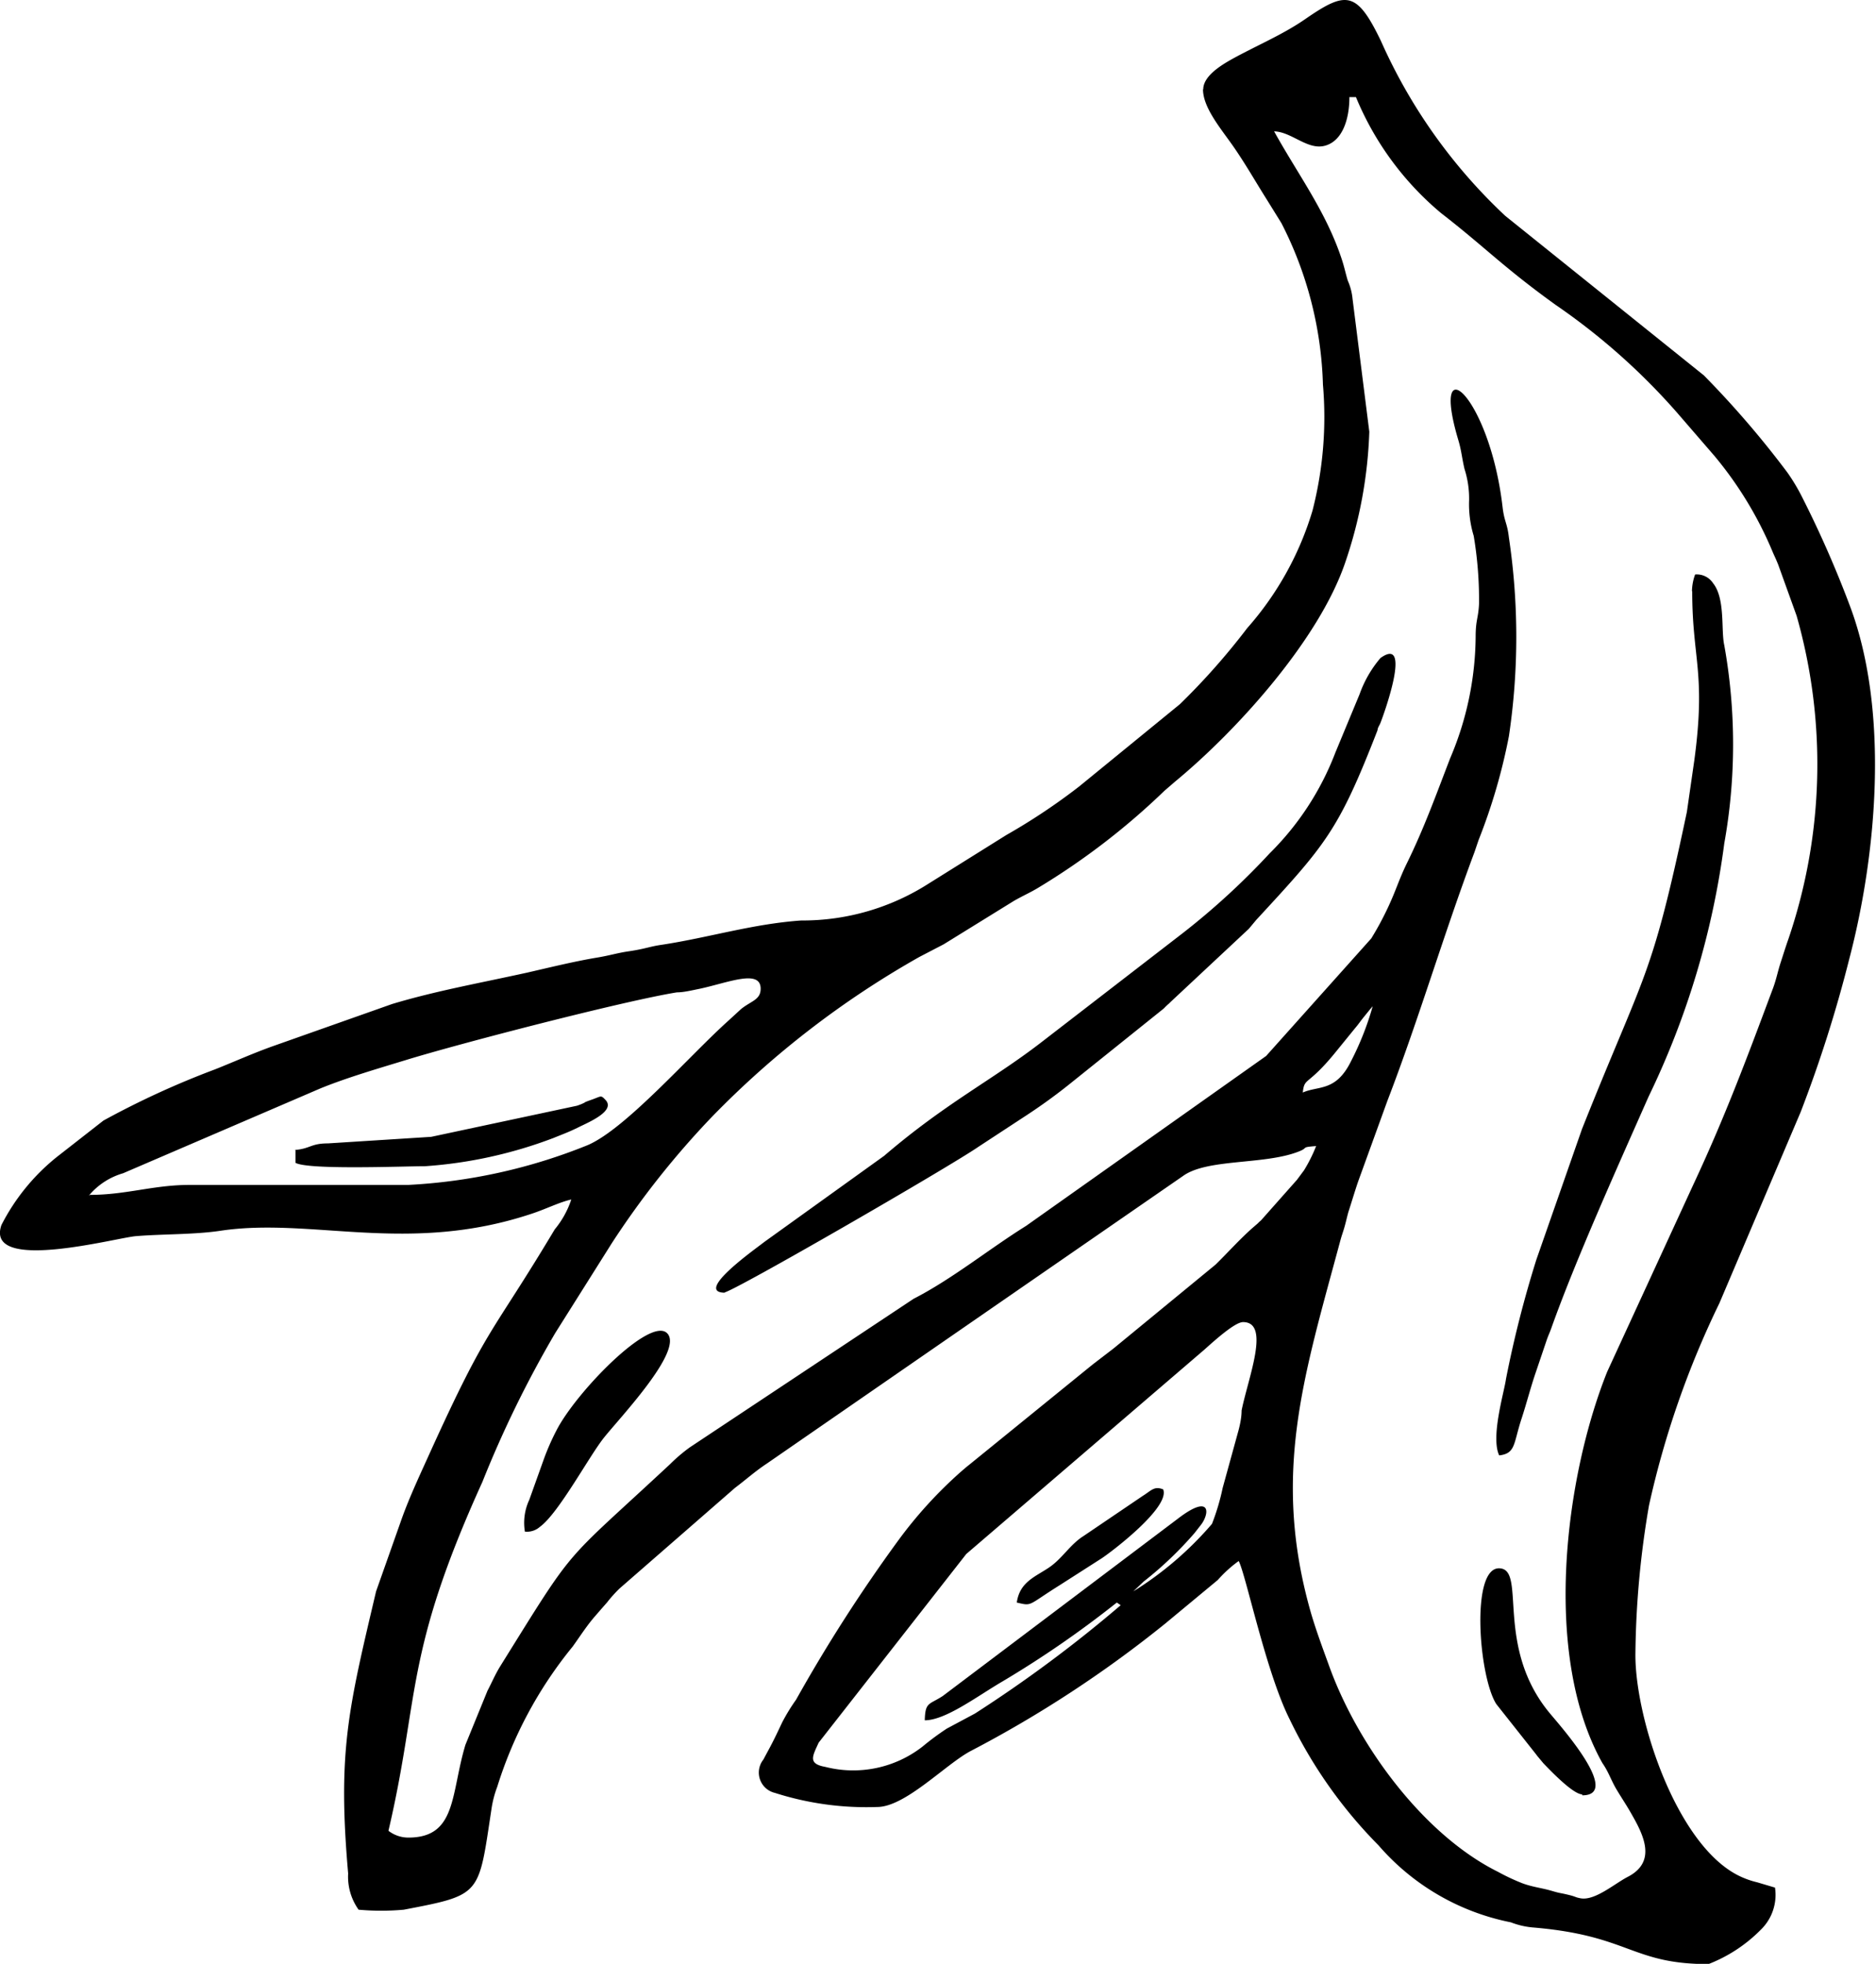 <svg xmlns="http://www.w3.org/2000/svg" viewBox="0 0 77.27 80.88"><defs><style>.cls-1{fill-rule:evenodd;}</style></defs><title>#1</title><g id="Слой_2" data-name="Слой 2"><g id="Слой_1-2" data-name="Слой 1"><path id="_1" data-name="#1" class="cls-1" d="M46,66l.16.11a54.88,54.88,0,0,1-6,4.46L39,71.19a11,11,0,0,0-1,.74,4.64,4.64,0,0,1-4,.84c-.73-.13-.54-.43-.28-1L39.8,64l9.8-8.41c.35-.31,1.25-1.14,1.6-1.14,1.14,0,.21,2.29-.06,3.64,0,.27-.06.57-.13.83l-.65,2.36a9.34,9.34,0,0,1-.44,1.48,14,14,0,0,1-3.24,2.78l.42-.4a15,15,0,0,0,2.1-2l.25-.32.06-.08c.33-.5.3-1.19-1-.19l-9.68,7.3c-.57.37-.72.24-.74,1,.86,0,2.17-1,3.2-1.6A42.31,42.31,0,0,0,46,66Zm.41-.28s0,0,0,0l0,0ZM53.66,45c.07-.67.19-.22,1.41-1.74l.74-.91c.17-.2.19-.25.36-.46s.25-.31.37-.45a12,12,0,0,1-.89,2.26c-.63,1.28-1.34,1-2,1.3Zm-50,4.24a2.88,2.88,0,0,1,1.41-.92l8.14-3.5c1.11-.45,2.39-.82,3.5-1.16,2.24-.69,9-2.44,11.17-2.79.28,0,.6-.08.95-.15,1.16-.25,2.5-.82,2.5,0,0,.46-.39.5-.81.84l-.5.46c-1.59,1.42-4.23,4.46-5.81,5.14a22.76,22.76,0,0,1-7.39,1.64h-9c-1.5,0-2.62.41-4.11.41ZM52.43,5.32c1,1.83,2.18,3.36,2.84,5.37.11.34.13.48.24.86a2.42,2.42,0,0,1,.2.76l.69,5.47a18.46,18.46,0,0,1-1,5.41c-1.08,3.15-4.42,6.87-7,9l-.44.38a29.16,29.16,0,0,1-5.21,4c-.35.21-.62.32-1,.54l-2.88,1.78-1,.52A37.84,37.84,0,0,0,29.32,46,35.46,35.46,0,0,0,25.2,51.2l-2.33,3.7a45.34,45.34,0,0,0-3,6.13C16.63,68.17,17.31,69.79,16,75.4a1.34,1.34,0,0,0,.82.28c2,0,1.74-1.8,2.35-3.82l.91-2.23c.19-.36.3-.64.52-1,3.2-5.14,2.47-4.11,7-8.33a6.84,6.84,0,0,1,.81-.69l9.22-6.12c1.6-.82,3.12-2.06,4.63-3l9.89-7,4.33-4.84a12.58,12.58,0,0,0,1-2c.16-.4.27-.69.45-1.06.72-1.46,1.21-2.83,1.8-4.36a13,13,0,0,0,1.05-5c0-.71.11-.75.14-1.37a15.93,15.93,0,0,0-.22-2.79,4.47,4.47,0,0,1-.19-1.45,4,4,0,0,0-.19-1.31c-.12-.52-.12-.75-.27-1.24-1.14-3.88,1.31-1.76,1.84,2.82.07.6.19.64.26,1.25a27.67,27.67,0,0,1,0,8.18A23.93,23.93,0,0,1,60.9,34.6l-.17.5c-1.27,3.39-2.29,6.87-3.59,10.25l-1.2,3.31c-.15.44-.26.82-.4,1.25-.06.21-.1.41-.17.65s-.1.3-.16.52c-1.5,5.58-2.85,9.64-1.21,15.36.23.78.51,1.52.77,2.24,1.18,3.23,3.87,6.89,6.93,8.41a8.76,8.76,0,0,0,1,.47c.43.16.79.19,1.2.31s.29.07.67.16.27.1.53.15c.59.11,1.4-.6,1.94-.88,1.21-.62.66-1.72.16-2.59-.22-.39-.37-.6-.61-1S66.27,73,66,72.61c-2.49-4.44-1.54-11.78.2-16.12l3.54-7.69c1.29-2.76,2.16-5.08,3.25-8,.17-.43.22-.75.35-1.15s.21-.66.33-1A22.33,22.33,0,0,0,74,25.36l-.76-2.11c-.12-.29-.08-.19-.21-.48a15.42,15.42,0,0,0-2.42-4L69.08,17a26.75,26.75,0,0,0-5-4.44c-2.18-1.57-2.9-2.37-4.72-3.78A12.38,12.38,0,0,1,55.85,4h-.27c0,.9-.28,1.8-1,2s-1.37-.57-2.1-.59ZM49.55,3.68c0,.78.79,1.68,1.29,2.41s.86,1.37,1.32,2.1l.62,1a15.5,15.5,0,0,1,1.71,6.65,15.49,15.49,0,0,1-.43,5.19,12.87,12.87,0,0,1-2.69,4.84A28.34,28.34,0,0,1,48.6,29l-4.15,3.39a25.38,25.38,0,0,1-3,2l-3.2,2A9.64,9.64,0,0,1,33,37.91c-2,.14-3.78.7-5.74,1-.5.07-.68.17-1.37.27-.48.07-.8.18-1.37.27-.93.16-1.86.39-2.82.61-2,.44-3.75.75-5.55,1.29L11.2,43.1c-.83.3-1.56.63-2.34.94a35.48,35.48,0,0,0-4.6,2.11l-1.92,1.5a8.6,8.6,0,0,0-2.28,2.8c-.7,2,4.75.52,5.54.46,1.09-.09,2.4-.06,3.47-.22,3.78-.57,7.74,1,12.85-.71.6-.2,1.1-.46,1.61-.58a3.76,3.76,0,0,1-.68,1.23c-2.65,4.43-2.71,3.85-5.11,9.13-.41.91-.86,1.86-1.19,2.78l-1.06,3c-1.14,4.84-1.59,6.6-1.15,11.62a2.34,2.34,0,0,0,.43,1.49,10.36,10.36,0,0,0,1.86,0c3.24-.62,3.07-.58,3.62-4.19a4.31,4.31,0,0,1,.23-.87,17.2,17.2,0,0,1,3.11-5.78c.33-.46.58-.86.93-1.26l.26-.3L25,66a5.55,5.55,0,0,1,.52-.58l4.75-4.14c.49-.37.84-.69,1.31-1L48.73,48.43c1-.72,3.34-.45,4.75-1,.45-.17.06-.18.73-.23a6.3,6.3,0,0,1-.5,1l-.29.39-1.48,1.67-.07.06-.07.07-.22.19c-.55.49-1,1-1.51,1.5l-4.21,3.46L45,56.2l-5.06,4.11-.15.12-.22.19A17.88,17.88,0,0,0,37,63.44,64.54,64.54,0,0,0,32.79,70a7.68,7.68,0,0,0-.57.93c-.2.42-.3.64-.49,1l-.29.54a.86.86,0,0,0,.48,1.37,12.36,12.36,0,0,0,4.21.58c1.16,0,2.83-1.77,3.86-2.31a48.29,48.29,0,0,0,8-5.24l2.17-1.8a5.19,5.19,0,0,1,.86-.78c.3.57,1.12,4.57,2.1,6.52A19.19,19.19,0,0,0,56.78,76a9.7,9.7,0,0,0,5.45,3.17,3.3,3.3,0,0,0,.89.21c4,.33,4.07,1.51,7.25,1.51a6.16,6.16,0,0,0,2.15-1.41,2,2,0,0,0,.59-1.74l-.74-.22a3.52,3.52,0,0,1-.71-.25c-2.57-1.22-4.3-6.42-4.3-9.11A37.87,37.87,0,0,1,67.92,62a37.54,37.54,0,0,1,2.9-8.33l3.35-7.88a54.57,54.57,0,0,0,2-6.3c1.14-4.35,1.64-10.17.05-14.47a44.36,44.36,0,0,0-2-4.56,7.89,7.89,0,0,0-.6-1,39.2,39.2,0,0,0-3.44-4L62,8.89a22.17,22.17,0,0,1-5.12-7.2c-1-2.08-1.44-2.06-3.11-.91-.92.64-2,1.09-3,1.64-.41.23-1.21.69-1.21,1.26ZM29.83,53.23c.32,0,9.27-5.17,10.47-6l2-1.31a23.07,23.07,0,0,0,1.9-1.39l3.74-3a2.24,2.24,0,0,1,.21-.2l.07-.07,3.21-3,.06-.07.25-.3c2.88-3.12,3.39-3.68,5-7.82,0-.1.09-.21.12-.3.12-.3,1.33-3.62,0-2.67A4.73,4.73,0,0,0,56,28.59L55,31a11.7,11.7,0,0,1-2.7,4.14,30.12,30.12,0,0,1-3.57,3.28l-5.87,4.53c-2,1.54-3.91,2.48-6.44,4.65l-4.94,3.55c-.31.25-2.94,2.09-1.61,2.09ZM69.69,24.35a2.07,2.07,0,0,1,.13-.69.8.8,0,0,1,.74.36c.51.64.32,1.93.46,2.55a23.12,23.12,0,0,1,0,8.17,34.06,34.06,0,0,1-3.12,10.43c-1.25,2.83-3,6.71-4,9.52-.09.25-.1.24-.19.49l-.45,1.33c-.21.61-.37,1.24-.58,1.89-.35,1.05-.24,1.46-.93,1.54-.36-.76.21-2.62.28-3.15a45.85,45.85,0,0,1,1.25-4.91l1.88-5.38c2.62-6.58,2.85-6.1,4.32-13.06l.31-2.15c.48-3.6-.09-4.14-.09-6.94ZM21.62,63.08a2.23,2.23,0,0,1,.18-1.31l.58-1.62a9.87,9.87,0,0,1,.54-1.24c.81-1.58,3.86-4.71,4.56-4s-2,3.53-2.62,4.32S23,62.33,22.24,62.88a.81.81,0,0,1-.62.2ZM65.17,73.9c-.38,0-1.33-1-1.6-1.28l-.25-.3-.06-.08-1.63-2.06c-.72-1.13-1.06-5.59.11-5.59s-.22,3.22,2.12,6c.45.54,2.94,3.35,1.31,3.35Zm-53-26.56v.55c.53.3,4.44.14,5.34.14a18.42,18.42,0,0,0,5.28-1.16c.42-.17.67-.26,1.05-.45s1.55-.67,1.09-1.13c-.19-.2-.16-.14-.56,0s-.25.11-.31.13a2.08,2.08,0,0,1-.3.12l-6,1.28-4.25.27c-.71,0-.73.22-1.36.27ZM41.88,66c.65.15.42.13,1.76-.71l1.75-1.12c.49-.33,2.81-2.11,2.52-2.83-.37-.15-.49.05-.83.26l-2.45,1.66c-.57.36-.87.93-1.44,1.31S42,65.16,41.88,66Z"/></g></g></svg>
